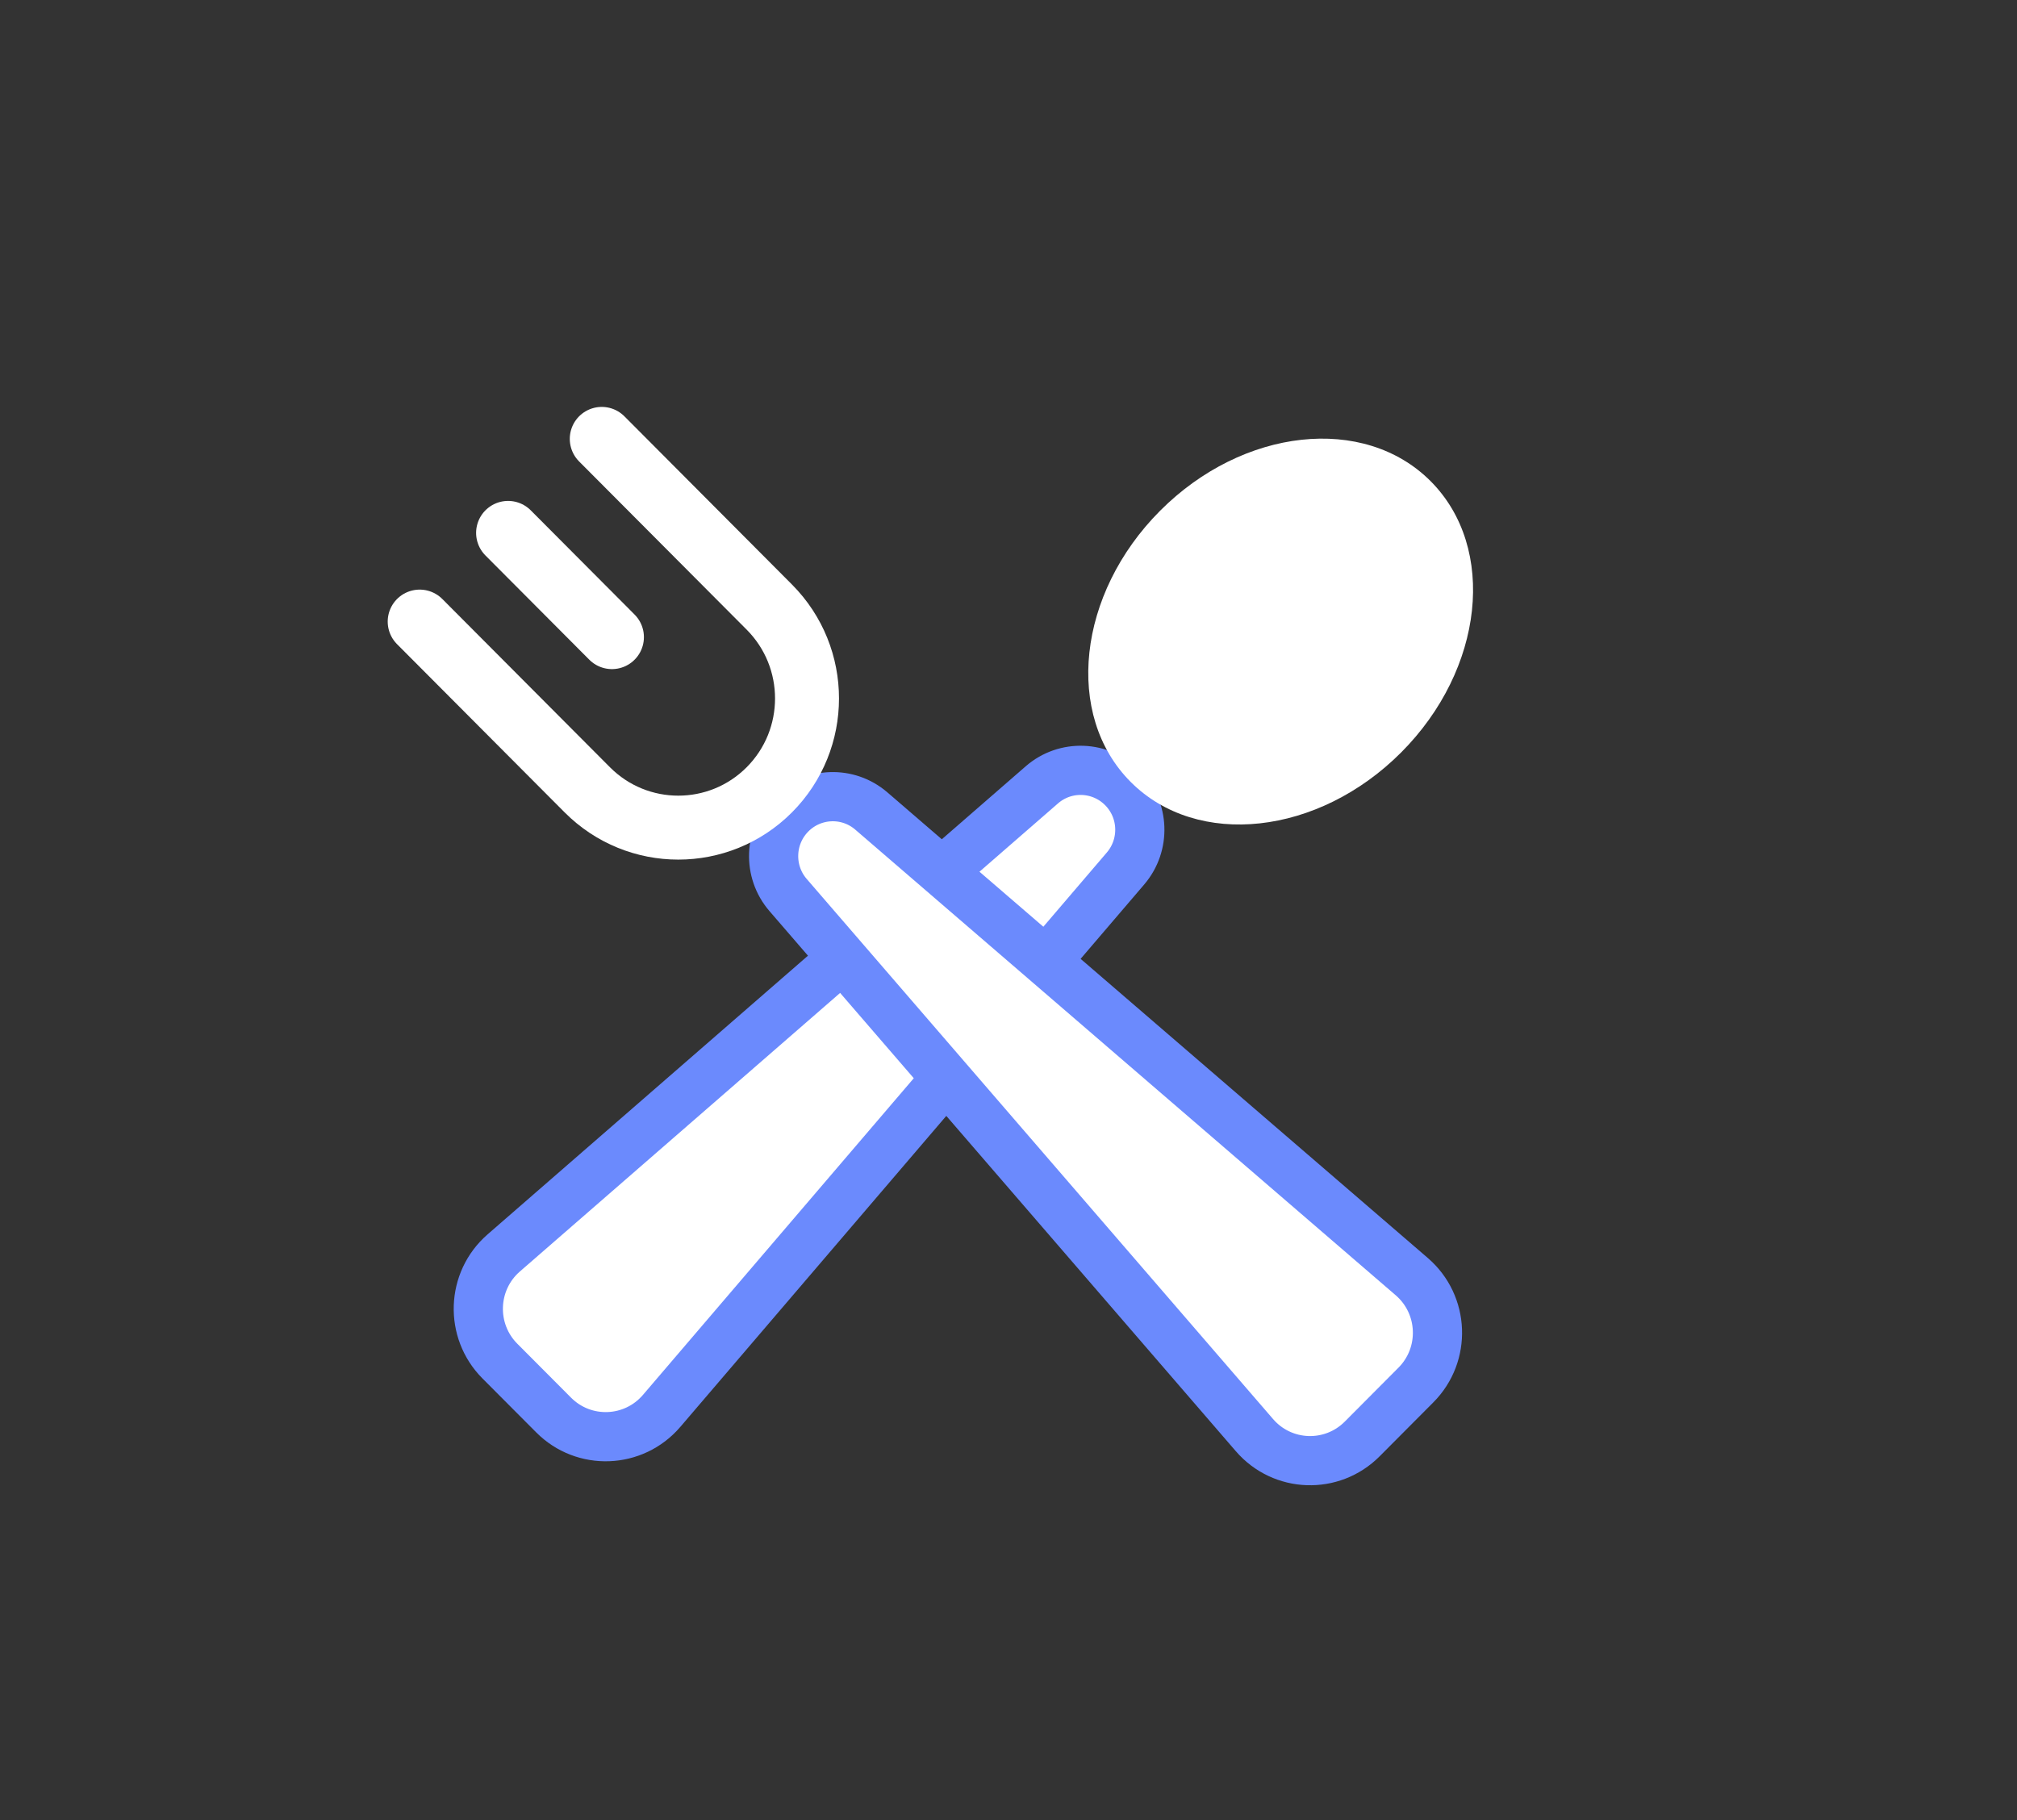 <svg width="41" height="37" viewBox="0 0 41 37" fill="none" xmlns="http://www.w3.org/2000/svg">
<rect x="0" y="0" width="41" height="37" fill="#333333" stroke="none"/>
<path d="M21.178 15.955L10.239 25.471C9.583 26.042 9.547 27.052 10.161 27.669L11.254 28.766C11.87 29.385 12.881 29.346 13.449 28.682L22.879 17.655C23.289 17.175 23.262 16.46 22.817 16.014C22.37 15.566 21.655 15.54 21.178 15.955Z" fill="white" stroke="#6B8AFD"/>
<ellipse cx="3.47" cy="4.318" rx="3.47" ry="4.318" transform="matrix(0.706 0.708 -0.706 0.708 26.631 7.325)" fill="white"/>
<path d="M16.019 18.194L25.499 29.174C26.068 29.834 27.074 29.87 27.689 29.253L28.781 28.156C29.398 27.537 29.359 26.523 28.698 25.953L17.712 16.487C17.235 16.075 16.523 16.103 16.078 16.549C15.632 16.997 15.606 17.715 16.019 18.194Z" fill="white" stroke="#6B8AFD"/>
<path d="M8.531 12.636L11.938 16.056C12.96 17.081 14.616 17.081 15.638 16.056V16.056C16.66 15.03 16.66 13.367 15.638 12.341L12.232 8.922" stroke="white" stroke-width="1.3" stroke-linecap="round"/>
<path d="M12.439 12.952L10.328 10.833" stroke="white" stroke-width="1.3" stroke-linecap="round"/>
</svg>
